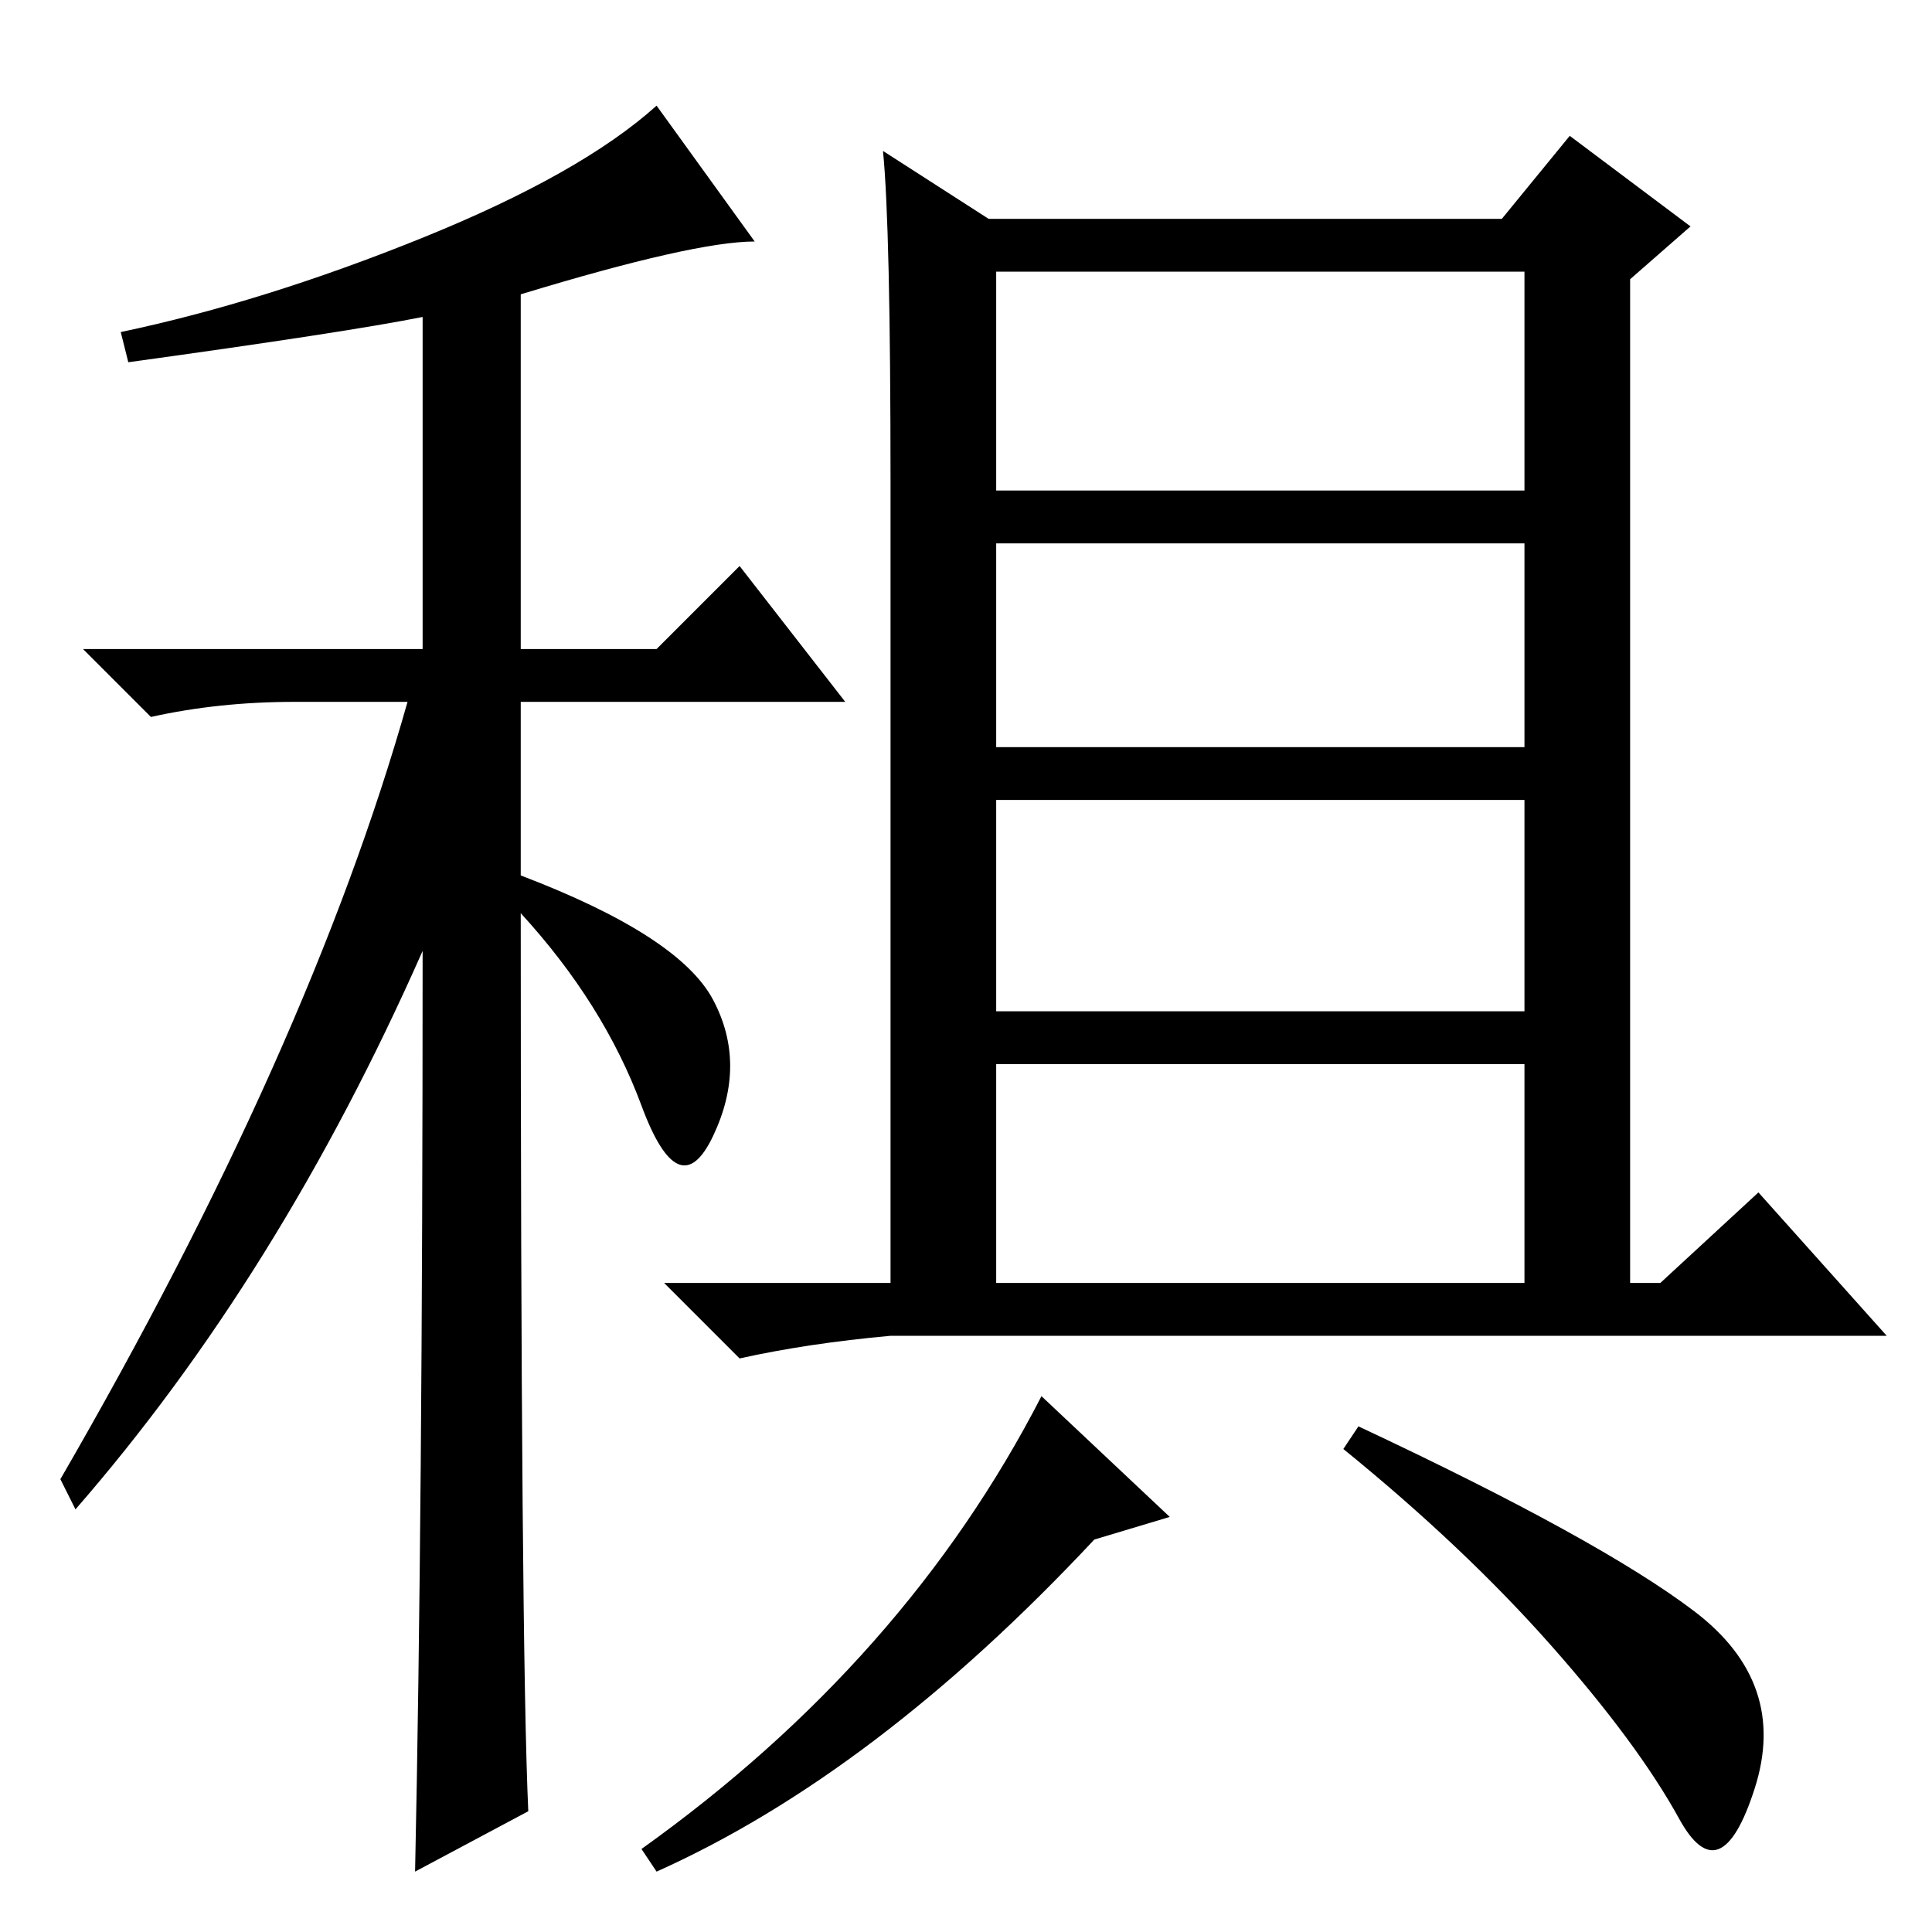 <?xml version="1.0" standalone="no"?>
<!DOCTYPE svg PUBLIC "-//W3C//DTD SVG 1.1//EN" "http://www.w3.org/Graphics/SVG/1.1/DTD/svg11.dtd" >
<svg xmlns="http://www.w3.org/2000/svg" xmlns:xlink="http://www.w3.org/1999/xlink" version="1.1" viewBox="0 -36 256 256">
  <g transform="matrix(1 0 0 -1 0 220)">
   <path fill="currentColor"
d="M17 208l-1 4q19 4 40 12.5t31 17.5l13 -18q-8 0 -31 -7v-47h18l11 11l14 -18h-43v-23q21 -8 25.5 -16.5t0 -18t-9.5 4t-16 25.5q0 -97 1 -119l-15 -8q1 47 1 122q-19 -43 -46 -74l-2 4q33 57 46 103h-15q-10 0 -19 -2l-9 9h45v44q-10 -2 -39 -6zM132 191h70v29h-70v-29z
M132 157h70v27h-70v-27zM132 122h70v28h-70v-28zM132 86h70v29h-70v-29zM117 236l14 -9h68l9 11l16 -12l-8 -7v-133h4l13 12l17 -19h-132q-11 -1 -20 -3l-10 10h30v106q0 34 -1 44zM155 55l-10 -3q-29 -31 -58 -44l-2 3q35 25 53 60zM224.5 42.5q12.5 -9.5 8 -23.5t-10 -4
t-17 23t-27.5 26l2 3q32 -15 44.5 -24.5z" />
  </g>

</svg>
